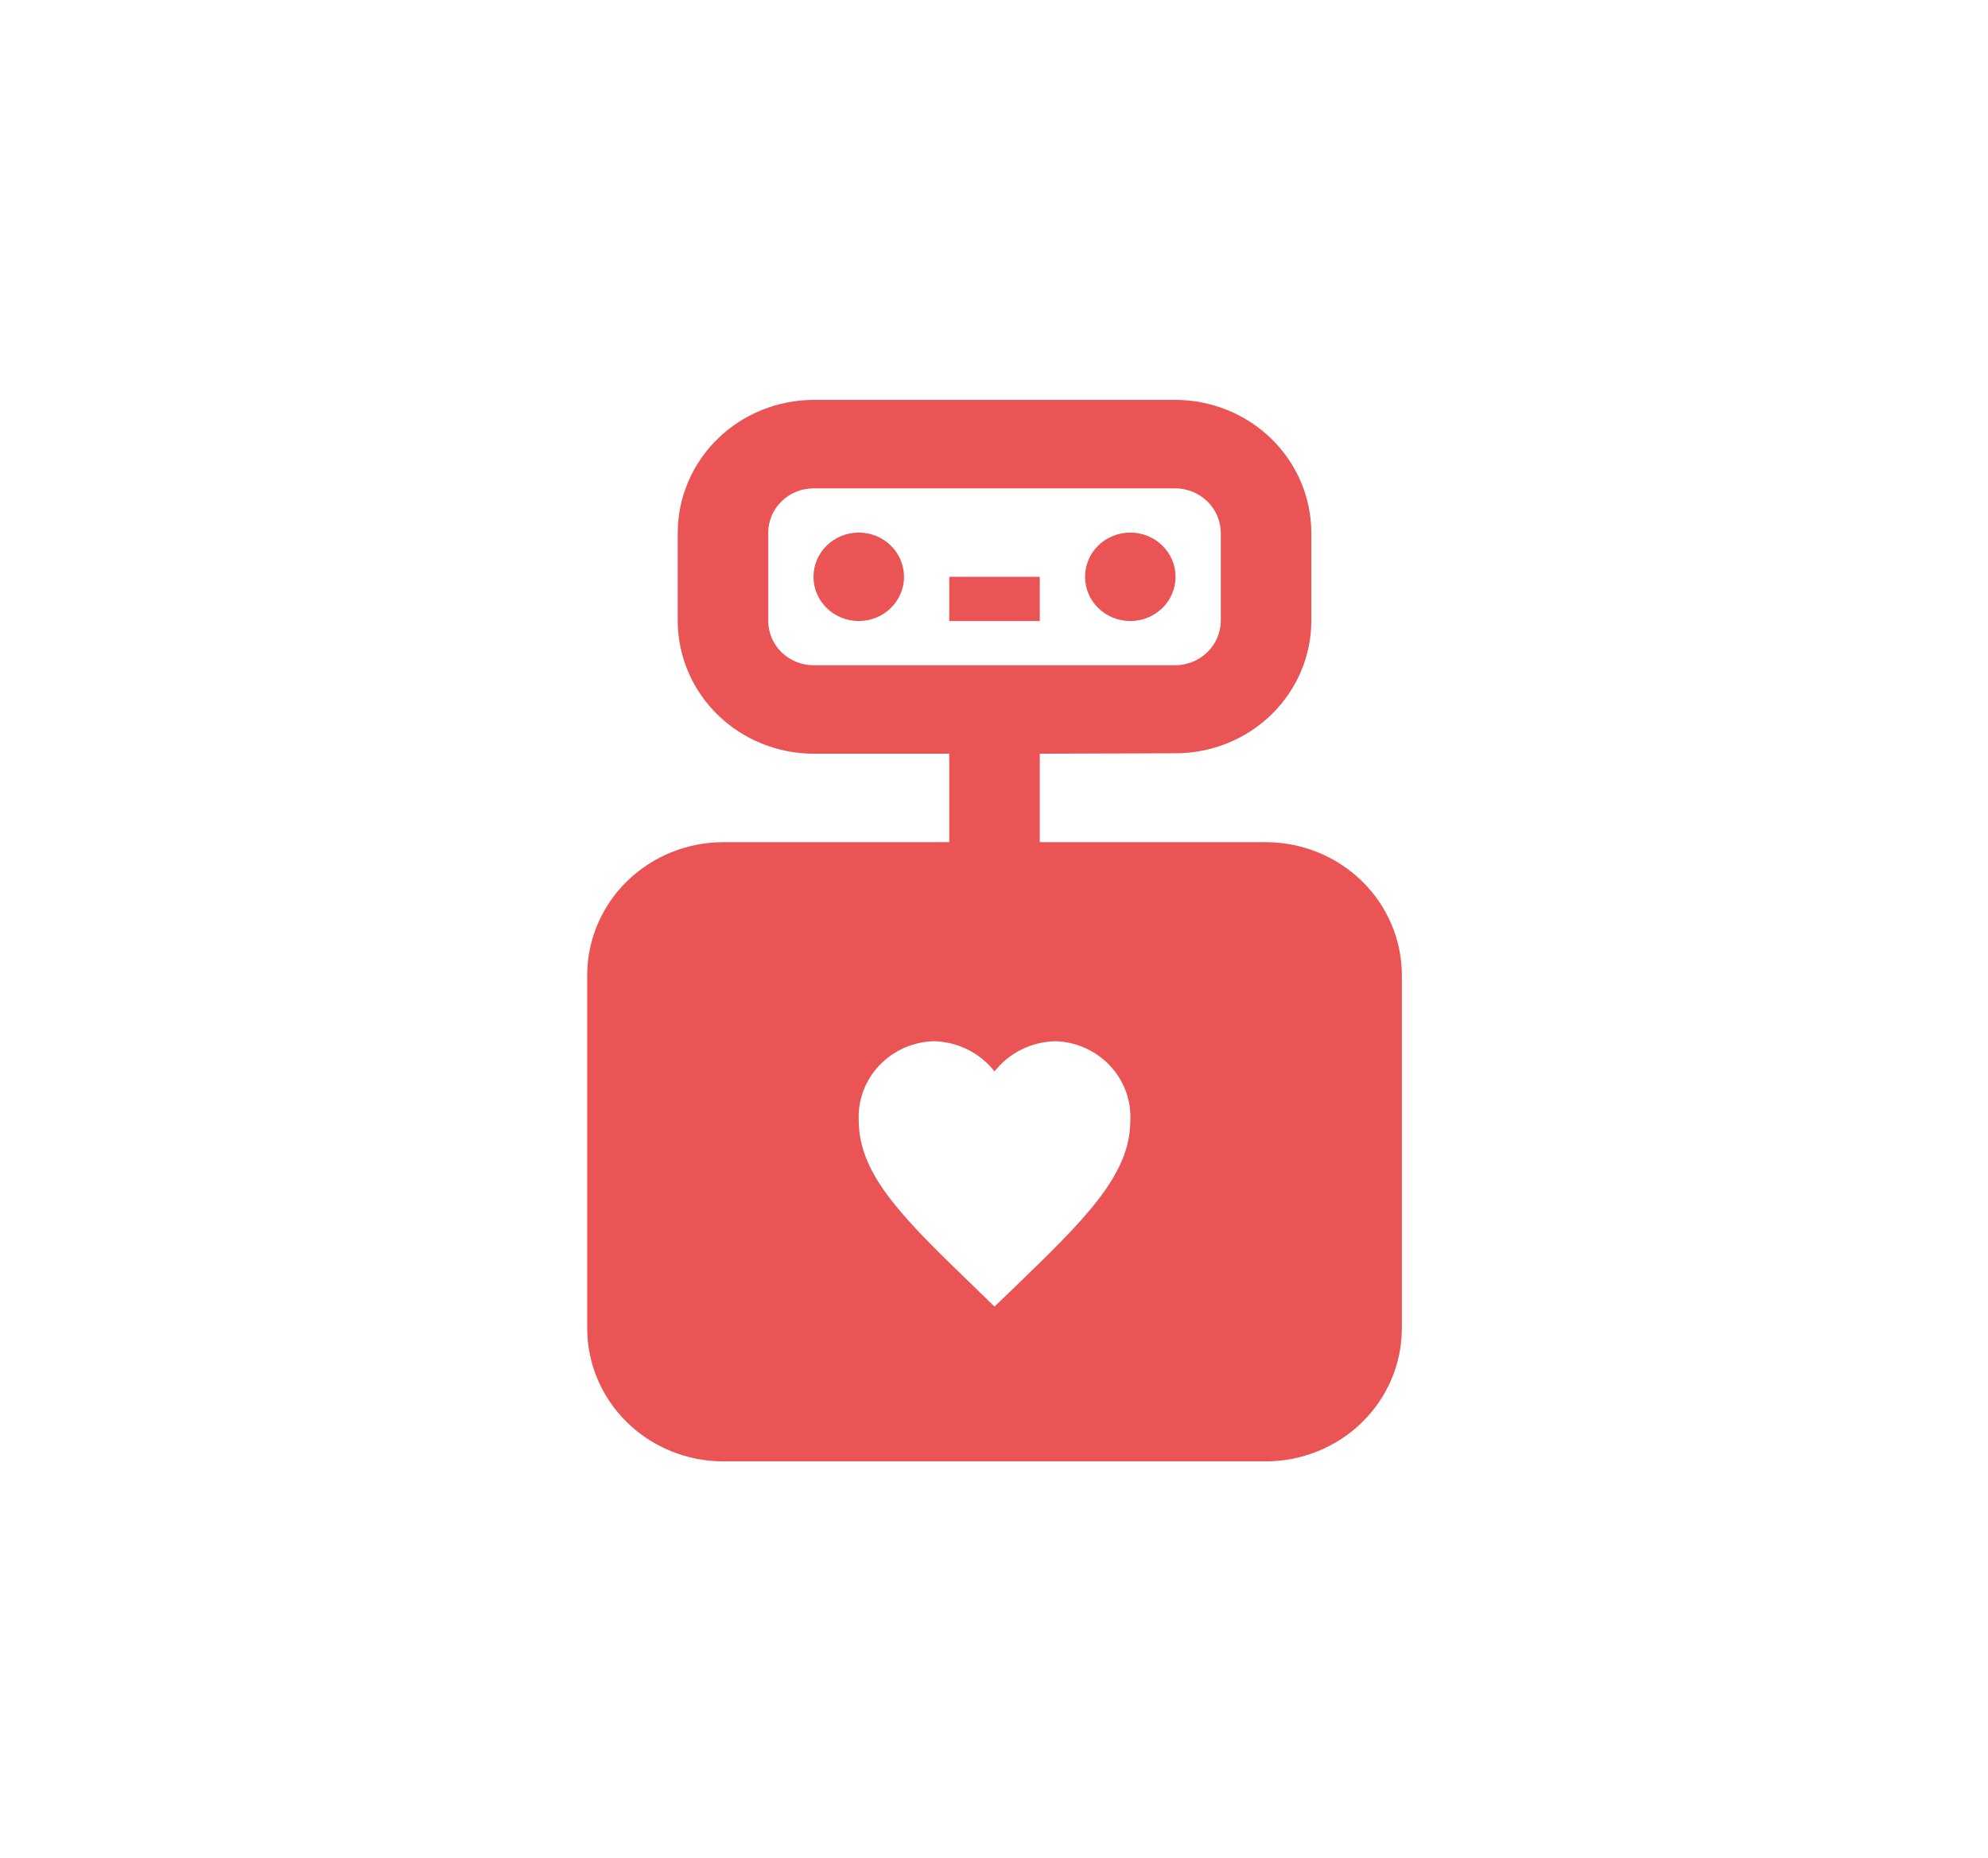 <svg width="322" height="301" viewBox="0 0 322 301" fill="none" xmlns="http://www.w3.org/2000/svg">
<g filter="url(#filter0_d_2321_70)">
<rect x="25.585" y="25.767" width="271" height="250" rx="15" fill="white"/>
</g>
<path d="M153.755 93.445H168.416V100.61H153.755V93.445Z" fill="#EA5455"/>
<path d="M139.094 100.61C143.142 100.61 146.424 97.402 146.424 93.445C146.424 89.488 143.142 86.28 139.094 86.28C135.045 86.28 131.763 89.488 131.763 93.445C131.763 97.402 135.045 100.61 139.094 100.61Z" fill="#EA5455"/>
<path d="M183.077 100.61C187.125 100.61 190.407 97.402 190.407 93.445C190.407 89.488 187.125 86.28 183.077 86.28C179.028 86.28 175.746 89.488 175.746 93.445C175.746 97.402 179.028 100.61 183.077 100.61Z" fill="#EA5455"/>
<path d="M205.068 136.437H168.416V122.106L190.407 122.035C196.227 122.035 201.81 119.78 205.932 115.764C210.054 111.748 212.38 106.299 212.399 100.61V86.28C212.382 80.584 210.059 75.126 205.939 71.099C201.818 67.071 196.235 64.801 190.407 64.784H131.763C125.936 64.801 120.353 67.071 116.232 71.099C112.112 75.126 109.789 80.584 109.772 86.28V100.61C109.789 106.306 112.112 111.764 116.232 115.791C120.353 119.819 125.936 122.089 131.763 122.106H153.755V136.437H117.102C111.275 136.454 105.692 138.724 101.571 142.752C97.451 146.779 95.128 152.237 95.111 157.933V215.255C95.128 220.951 97.451 226.408 101.571 230.436C105.692 234.464 111.275 236.734 117.102 236.751H205.068C210.896 236.734 216.479 234.464 220.6 230.436C224.72 226.408 227.043 220.951 227.06 215.255V157.933C227.043 152.237 224.72 146.779 220.6 142.752C216.479 138.724 210.896 136.454 205.068 136.437ZM131.763 107.776C129.821 107.77 127.96 107.013 126.586 105.671C125.213 104.328 124.439 102.509 124.433 100.61V86.28C124.439 84.381 125.213 82.562 126.586 81.219C127.96 79.877 129.821 79.12 131.763 79.114H190.334C192.284 79.118 194.154 79.872 195.539 81.213C196.925 82.554 197.715 84.374 197.738 86.28V100.61C197.715 102.516 196.925 104.336 195.539 105.677C194.154 107.018 192.284 107.772 190.334 107.776H131.763ZM164.274 208.606L161.085 211.672L157.897 208.577C146.571 197.636 139.094 190.42 139.094 181.564C139.009 179.938 139.256 178.313 139.821 176.782C140.385 175.251 141.255 173.845 142.381 172.646C143.507 171.447 144.865 170.479 146.377 169.798C147.89 169.117 149.525 168.737 151.189 168.681C153.109 168.716 154.996 169.174 156.71 170.021C158.423 170.869 159.919 172.083 161.085 173.574C162.252 172.083 163.747 170.869 165.461 170.021C167.174 169.174 169.062 168.716 170.982 168.681C172.645 168.737 174.281 169.117 175.793 169.798C177.306 170.479 178.664 171.447 179.79 172.646C180.915 173.845 181.786 175.251 182.35 176.782C182.915 178.313 183.162 179.938 183.077 181.564C183.077 190.42 175.6 197.636 164.274 208.606Z" fill="#EA5455"/>
<defs>
<filter id="filter0_d_2321_70" x="0.585" y="0.767" width="321" height="300" filterUnits="userSpaceOnUse" color-interpolation-filters="sRGB">
<feFlood flood-opacity="0" result="BackgroundImageFix"/>
<feColorMatrix in="SourceAlpha" type="matrix" values="0 0 0 0 0 0 0 0 0 0 0 0 0 0 0 0 0 0 127 0" result="hardAlpha"/>
<feOffset/>
<feGaussianBlur stdDeviation="12.5"/>
<feComposite in2="hardAlpha" operator="out"/>
<feColorMatrix type="matrix" values="0 0 0 0 0 0 0 0 0 0 0 0 0 0 0 0 0 0 0.25 0"/>
<feBlend mode="normal" in2="BackgroundImageFix" result="effect1_dropShadow_2321_70"/>
<feBlend mode="normal" in="SourceGraphic" in2="effect1_dropShadow_2321_70" result="shape"/>
</filter>
</defs>
</svg>
